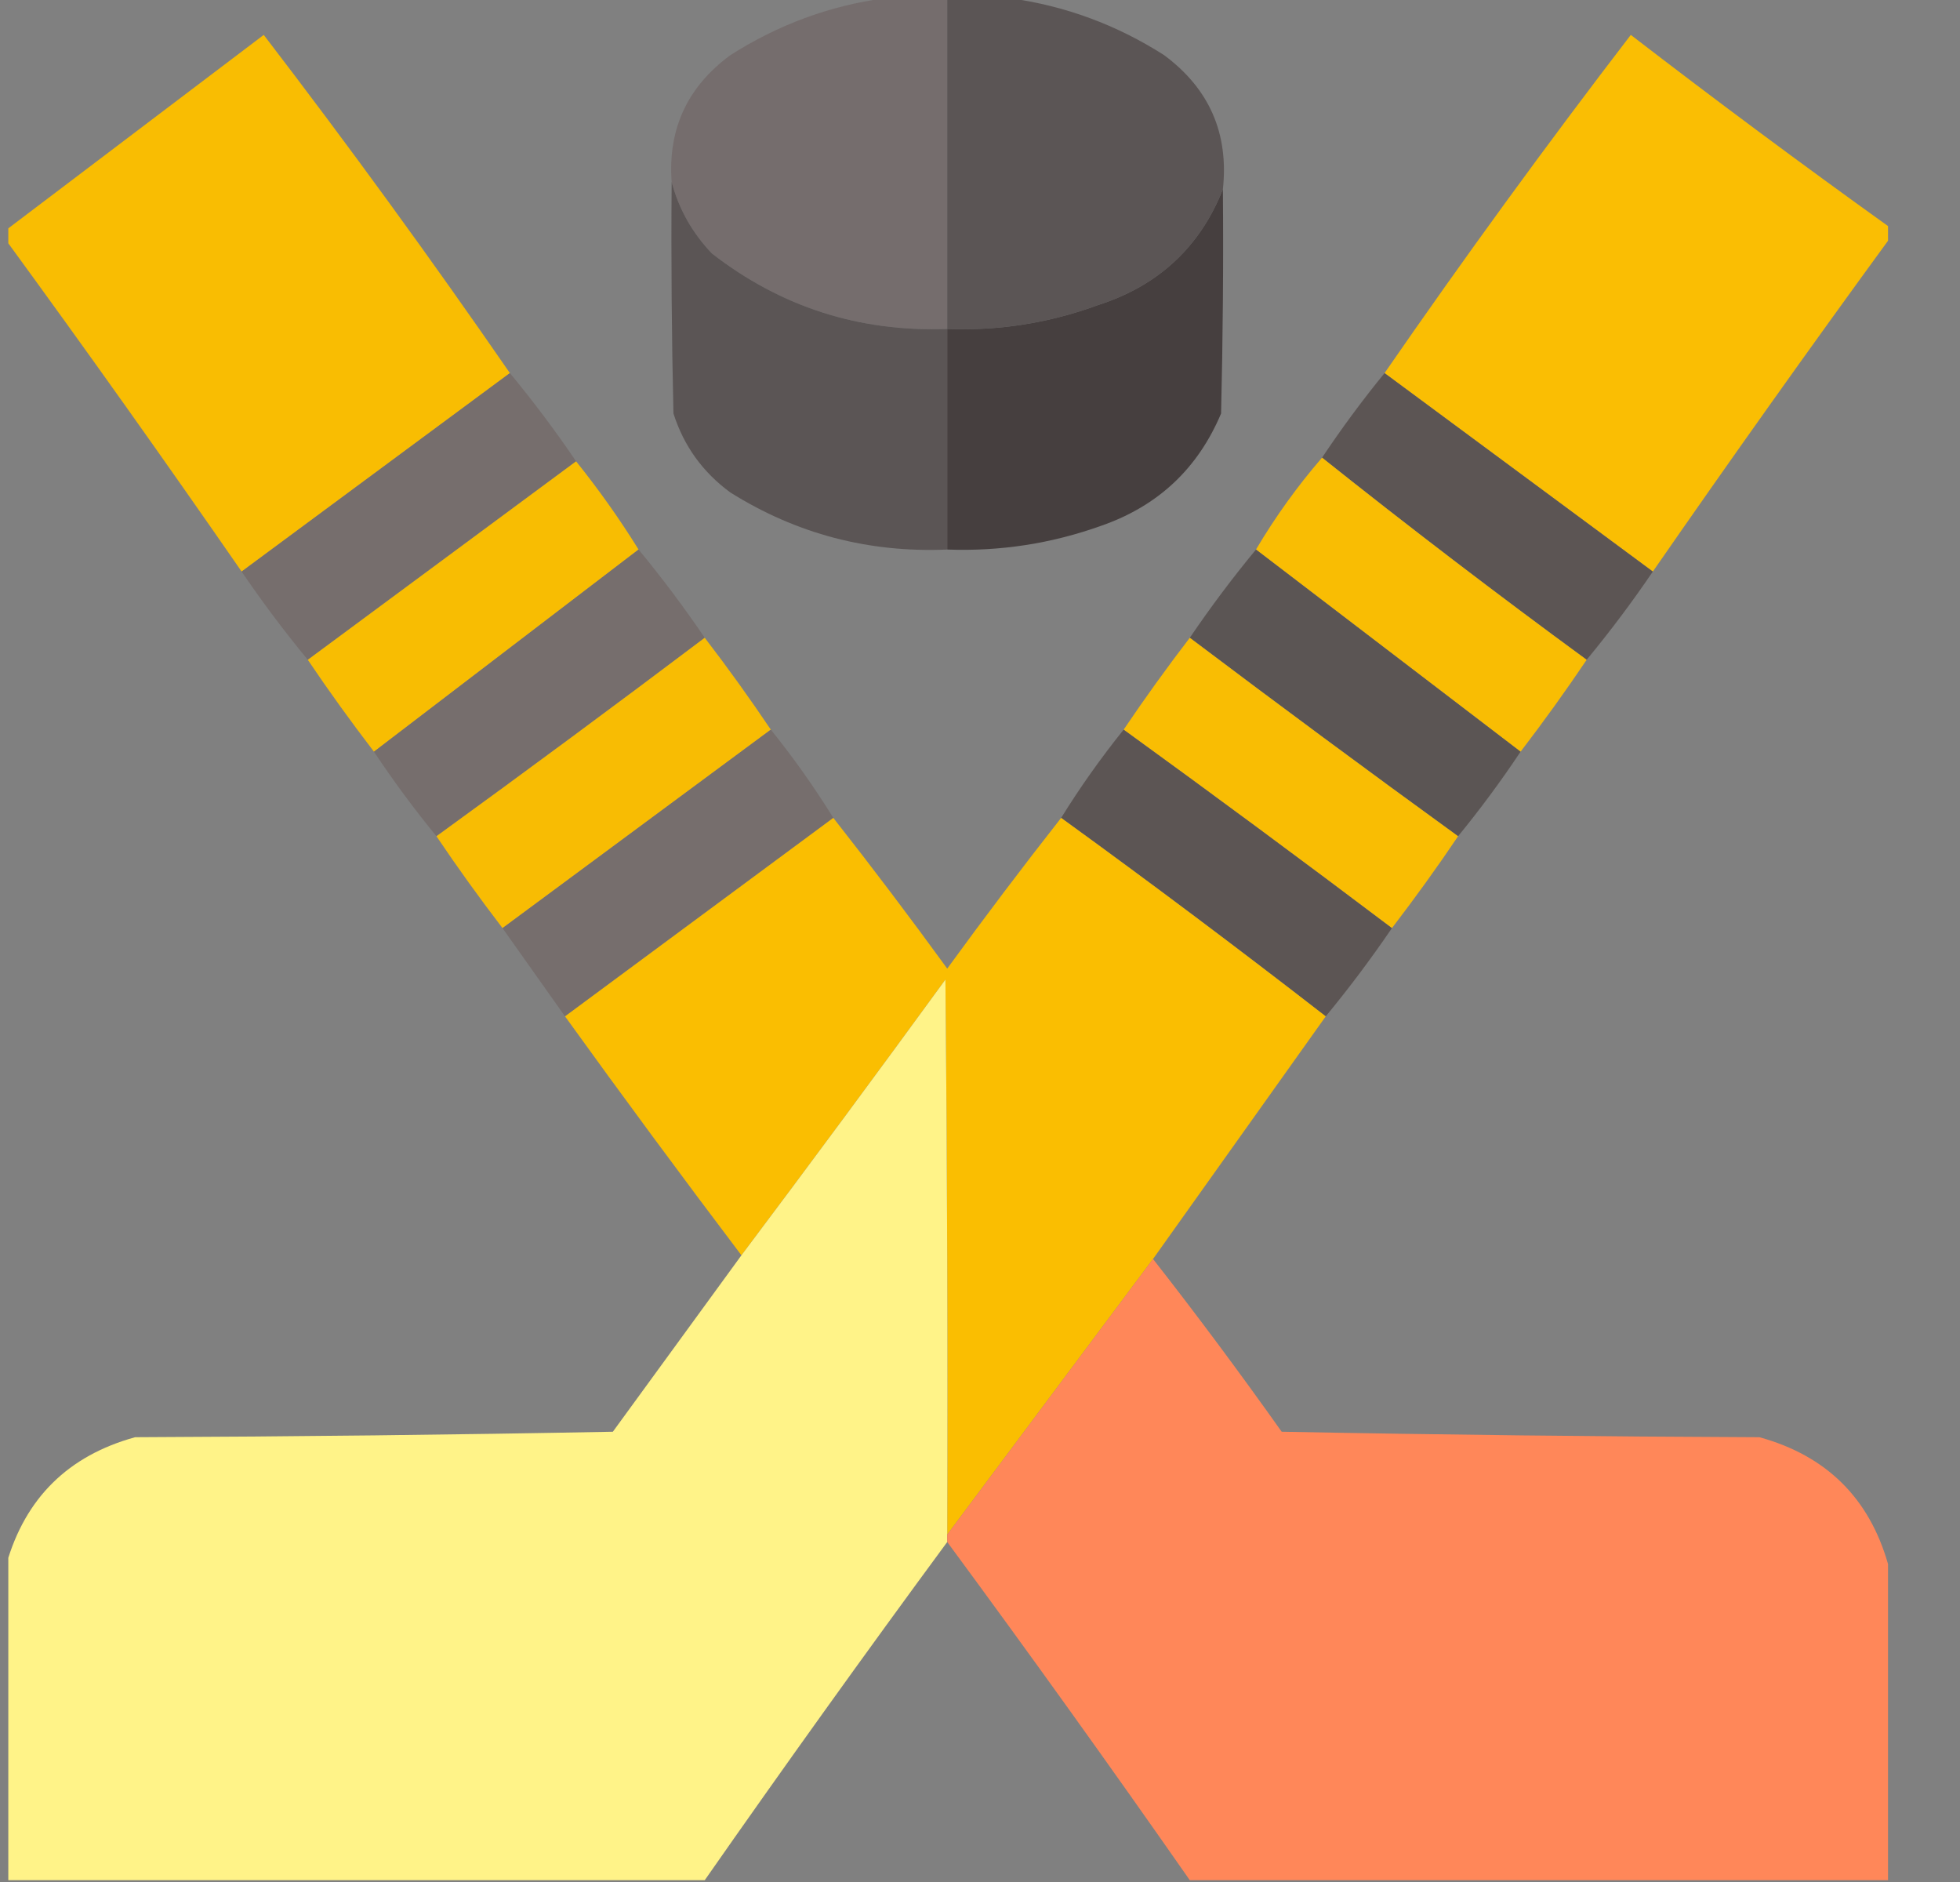 <svg width="25" height="24" viewBox="0 0 25 24" fill="none" xmlns="http://www.w3.org/2000/svg">
<rect x="0" y="0" width="25" height="24" fill="#808080" stroke="none"/>
<g clip-path="url(#clip0_4474_5107)">
<path opacity="0.996" fill-rule="evenodd" clip-rule="evenodd" d="M11.286 -0.023C11.551 -0.023 11.817 -0.023 12.082 -0.023C12.082 1.383 12.082 2.789 12.082 4.195C10.962 4.236 9.962 3.916 9.082 3.234C8.83 2.971 8.658 2.666 8.567 2.32C8.518 1.645 8.768 1.106 9.317 0.703C9.923 0.316 10.579 0.074 11.286 -0.023Z" fill="#756D6D"/>
<path fill-rule="evenodd" clip-rule="evenodd" d="M12.082 -0.023C12.348 -0.023 12.614 -0.023 12.879 -0.023C13.585 0.074 14.242 0.316 14.848 0.703C15.425 1.131 15.675 1.702 15.598 2.414C15.305 3.152 14.773 3.645 14.004 3.891C13.384 4.119 12.743 4.22 12.082 4.195C12.082 2.789 12.082 1.383 12.082 -0.023Z" fill="#5B5555"/>
<path opacity="0.988" fill-rule="evenodd" clip-rule="evenodd" d="M6.504 4.758C5.364 5.602 4.223 6.445 3.082 7.289C2.099 5.869 1.099 4.462 0.082 3.07C0.082 3.023 0.082 2.977 0.082 2.93C1.175 2.102 2.268 1.274 3.364 0.445C4.447 1.857 5.494 3.295 6.504 4.758Z" fill="#FABD00"/>
<path fill-rule="evenodd" clip-rule="evenodd" d="M24.082 2.883C24.082 2.945 24.082 3.008 24.082 3.07C23.066 4.462 22.066 5.869 21.082 7.289C19.942 6.445 18.801 5.602 17.66 4.758C18.671 3.294 19.718 1.856 20.801 0.445C21.883 1.278 22.977 2.091 24.082 2.883Z" fill="#FABE03"/>
<path opacity="0.992" fill-rule="evenodd" clip-rule="evenodd" d="M8.567 2.32C8.658 2.666 8.83 2.971 9.082 3.234C9.962 3.916 10.962 4.236 12.082 4.195C12.082 5.133 12.082 6.07 12.082 7.008C11.082 7.051 10.16 6.809 9.317 6.281C8.964 6.023 8.722 5.687 8.59 5.273C8.567 4.289 8.559 3.305 8.567 2.32Z" fill="#5B5555"/>
<path fill-rule="evenodd" clip-rule="evenodd" d="M15.598 2.414C15.606 3.367 15.598 4.32 15.575 5.273C15.279 5.975 14.772 6.451 14.051 6.703C13.414 6.932 12.758 7.033 12.082 7.008C12.082 6.07 12.082 5.133 12.082 4.195C12.743 4.22 13.384 4.119 14.004 3.891C14.773 3.645 15.305 3.152 15.598 2.414Z" fill="#463F3F"/>
<path opacity="0.993" fill-rule="evenodd" clip-rule="evenodd" d="M6.504 4.758C6.802 5.118 7.083 5.493 7.348 5.883C6.207 6.727 5.067 7.57 3.926 8.414C3.628 8.053 3.347 7.678 3.082 7.289C4.223 6.445 5.364 5.602 6.504 4.758Z" fill="#766E6D"/>
<path opacity="0.992" fill-rule="evenodd" clip-rule="evenodd" d="M17.66 4.758C18.801 5.602 19.942 6.445 21.082 7.289C20.818 7.678 20.536 8.053 20.238 8.414C19.095 7.577 17.97 6.718 16.863 5.836C17.113 5.462 17.378 5.103 17.66 4.758Z" fill="#5C5554"/>
<path opacity="0.991" fill-rule="evenodd" clip-rule="evenodd" d="M7.348 5.883C7.637 6.243 7.903 6.618 8.145 7.008C7.02 7.867 5.895 8.727 4.77 9.586C4.478 9.205 4.196 8.815 3.926 8.414C5.067 7.57 6.207 6.727 7.348 5.883Z" fill="#F9BD02"/>
<path fill-rule="evenodd" clip-rule="evenodd" d="M16.863 5.836C17.97 6.718 19.095 7.577 20.238 8.414C19.968 8.815 19.687 9.205 19.395 9.586C18.27 8.727 17.145 7.867 16.02 7.008C16.267 6.591 16.548 6.2 16.863 5.836Z" fill="#F9BD03"/>
<path opacity="0.993" fill-rule="evenodd" clip-rule="evenodd" d="M8.145 7.008C8.443 7.368 8.724 7.743 8.989 8.133C7.855 8.988 6.714 9.832 5.567 10.664C5.284 10.319 5.019 9.96 4.77 9.586C5.895 8.727 7.02 7.867 8.145 7.008Z" fill="#766E6D"/>
<path opacity="0.992" fill-rule="evenodd" clip-rule="evenodd" d="M16.02 7.008C17.145 7.867 18.27 8.727 19.395 9.586C19.146 9.96 18.88 10.319 18.598 10.664C17.45 9.832 16.31 8.988 15.176 8.133C15.441 7.743 15.722 7.368 16.02 7.008Z" fill="#5B5554"/>
<path opacity="0.991" fill-rule="evenodd" clip-rule="evenodd" d="M8.989 8.133C9.281 8.513 9.562 8.904 9.832 9.305C8.693 10.147 7.552 10.991 6.41 11.836C6.118 11.455 5.837 11.065 5.567 10.664C6.714 9.832 7.855 8.988 8.989 8.133Z" fill="#F9BC03"/>
<path fill-rule="evenodd" clip-rule="evenodd" d="M15.176 8.133C16.31 8.988 17.45 9.832 18.598 10.664C18.328 11.065 18.046 11.455 17.754 11.836C16.62 10.98 15.48 10.137 14.332 9.305C14.603 8.904 14.884 8.513 15.176 8.133Z" fill="#F9BD03"/>
<path opacity="0.994" fill-rule="evenodd" clip-rule="evenodd" d="M9.832 9.305C10.121 9.663 10.386 10.038 10.629 10.43C9.489 11.273 8.348 12.117 7.207 12.961C6.942 12.586 6.676 12.211 6.41 11.836C7.552 10.991 8.693 10.147 9.832 9.305Z" fill="#766E6D"/>
<path opacity="0.992" fill-rule="evenodd" clip-rule="evenodd" d="M14.332 9.305C15.48 10.137 16.62 10.98 17.754 11.836C17.489 12.225 17.208 12.6 16.91 12.961C15.799 12.099 14.674 11.255 13.535 10.43C13.778 10.038 14.044 9.663 14.332 9.305Z" fill="#5C5554"/>
<path fill-rule="evenodd" clip-rule="evenodd" d="M10.629 10.43C11.124 11.06 11.609 11.701 12.082 12.352C12.556 11.701 13.04 11.06 13.535 10.43C14.674 11.255 15.799 12.099 16.91 12.961C16.177 13.991 15.443 15.023 14.707 16.055C13.832 17.227 12.957 18.398 12.082 19.57C12.09 17.211 12.082 14.851 12.059 12.492C11.198 13.673 10.331 14.845 9.457 16.008C8.696 15.002 7.946 13.987 7.207 12.961C8.348 12.117 9.489 11.273 10.629 10.43Z" fill="#FABE01"/>
<path opacity="0.998" fill-rule="evenodd" clip-rule="evenodd" d="M12.082 19.57C12.082 19.602 12.082 19.633 12.082 19.664C11.034 21.087 10.003 22.525 8.989 23.977C6.02 23.977 3.051 23.977 0.082 23.977C0.082 22.633 0.082 21.289 0.082 19.945C0.324 19.102 0.871 18.563 1.723 18.328C3.754 18.32 5.786 18.297 7.817 18.258C8.365 17.507 8.912 16.757 9.457 16.008C10.331 14.845 11.198 13.673 12.059 12.492C12.082 14.851 12.09 17.211 12.082 19.57Z" fill="#FFF388"/>
<path opacity="0.997" fill-rule="evenodd" clip-rule="evenodd" d="M14.707 16.055C15.27 16.774 15.816 17.508 16.348 18.258C18.379 18.297 20.41 18.32 22.442 18.328C23.294 18.563 23.841 19.102 24.082 19.945C24.082 21.289 24.082 22.633 24.082 23.977C21.113 23.977 18.145 23.977 15.176 23.977C14.163 22.526 13.132 21.088 12.082 19.664C12.082 19.633 12.082 19.602 12.082 19.57C12.957 18.398 13.832 17.227 14.707 16.055Z" fill="#FF8759"/>
</g>
<defs>
<clipPath id="clip0_4474_5107">
<rect width="24" height="24" fill="white" transform="translate(0.106)"/>
</clipPath>
</defs>
</svg>
